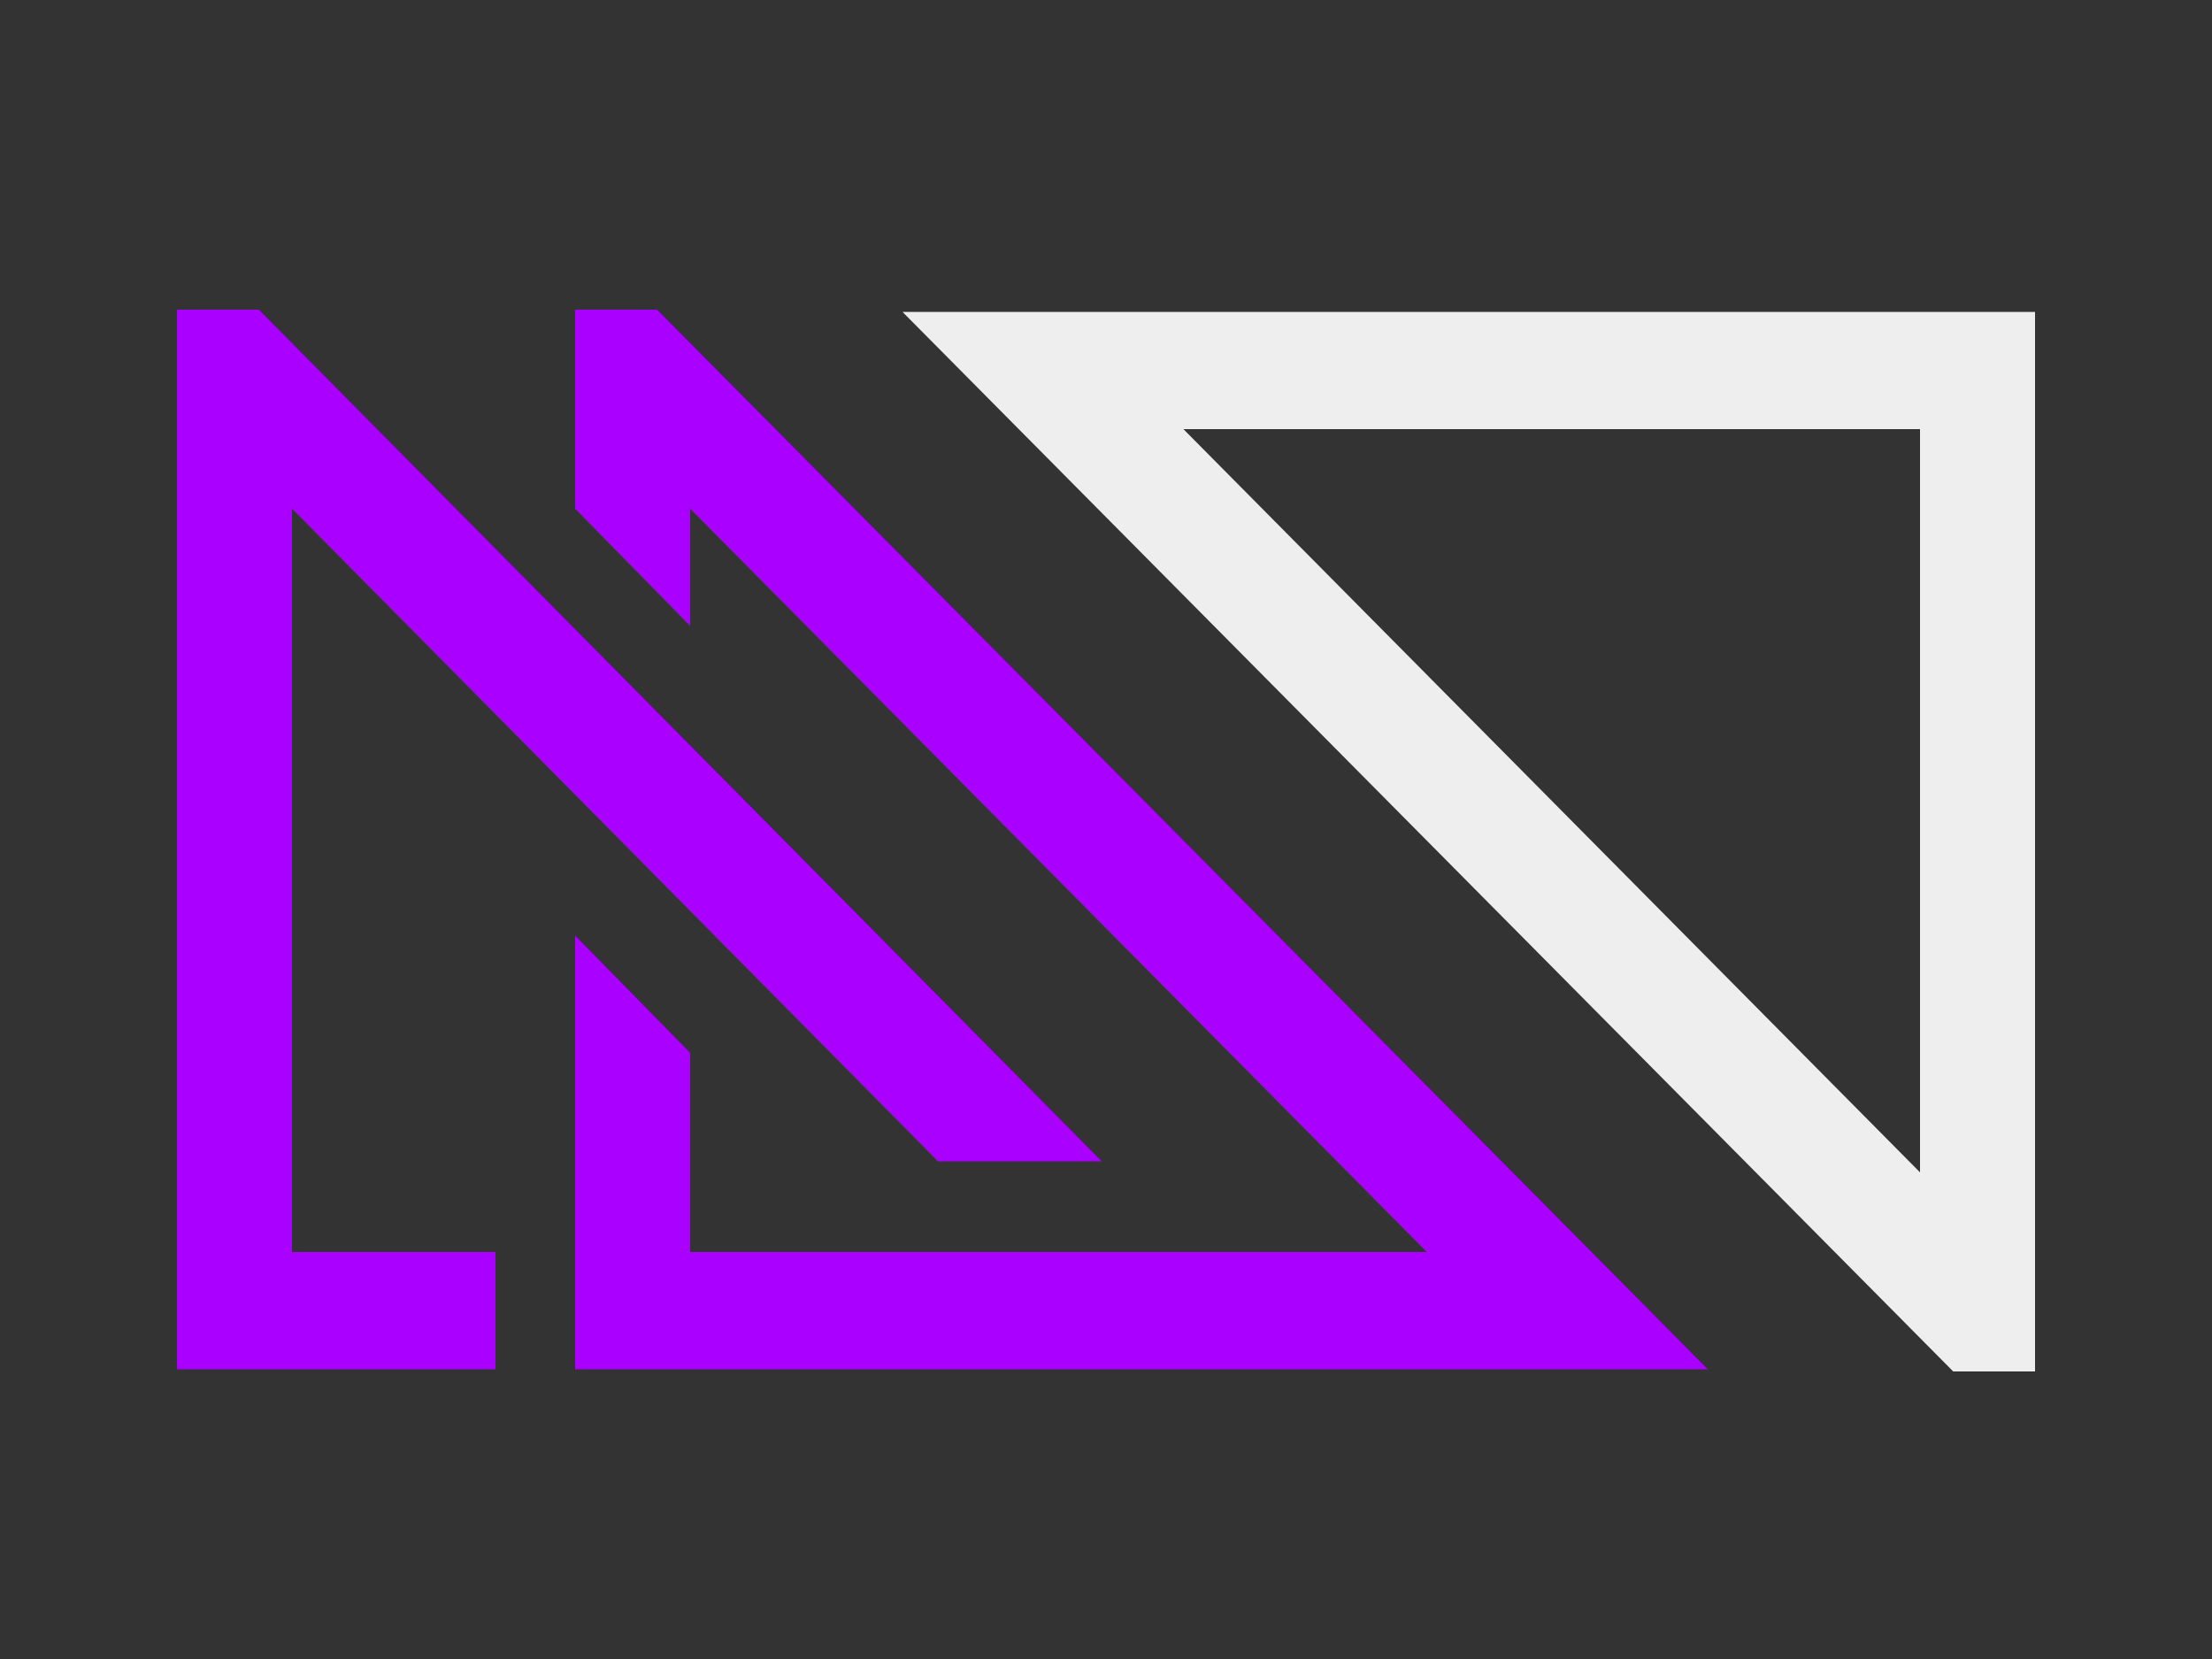 <svg viewBox="0 0 100 75">
  <rect x="0" y="0" width="100" height="75" fill="#333333" stroke="none"/>
  <polygon
    fill="#AA00FF"
    points="13.2 23 42.4 52.5 49.8 52.5 11.7 14 8 14 8 61.9 22.4 61.9 22.4 56.6 13.2 56.6 13.2 23"
  />
  <polygon
    fill="#AA00FF"
    points="26 14 26 23 31.2 28.3 31.2 23 64.5 56.6 31.2 56.6 31.2 47.6 26 42.3 26 61.9 77.2 61.9 29.7 14 26 14"
  />
  <path
    fill="#eee"
    d="M88.3,62H92V14.1H40.8Zm-1.5-9L53.5,19.4H86.8Z"
  />
</svg>
